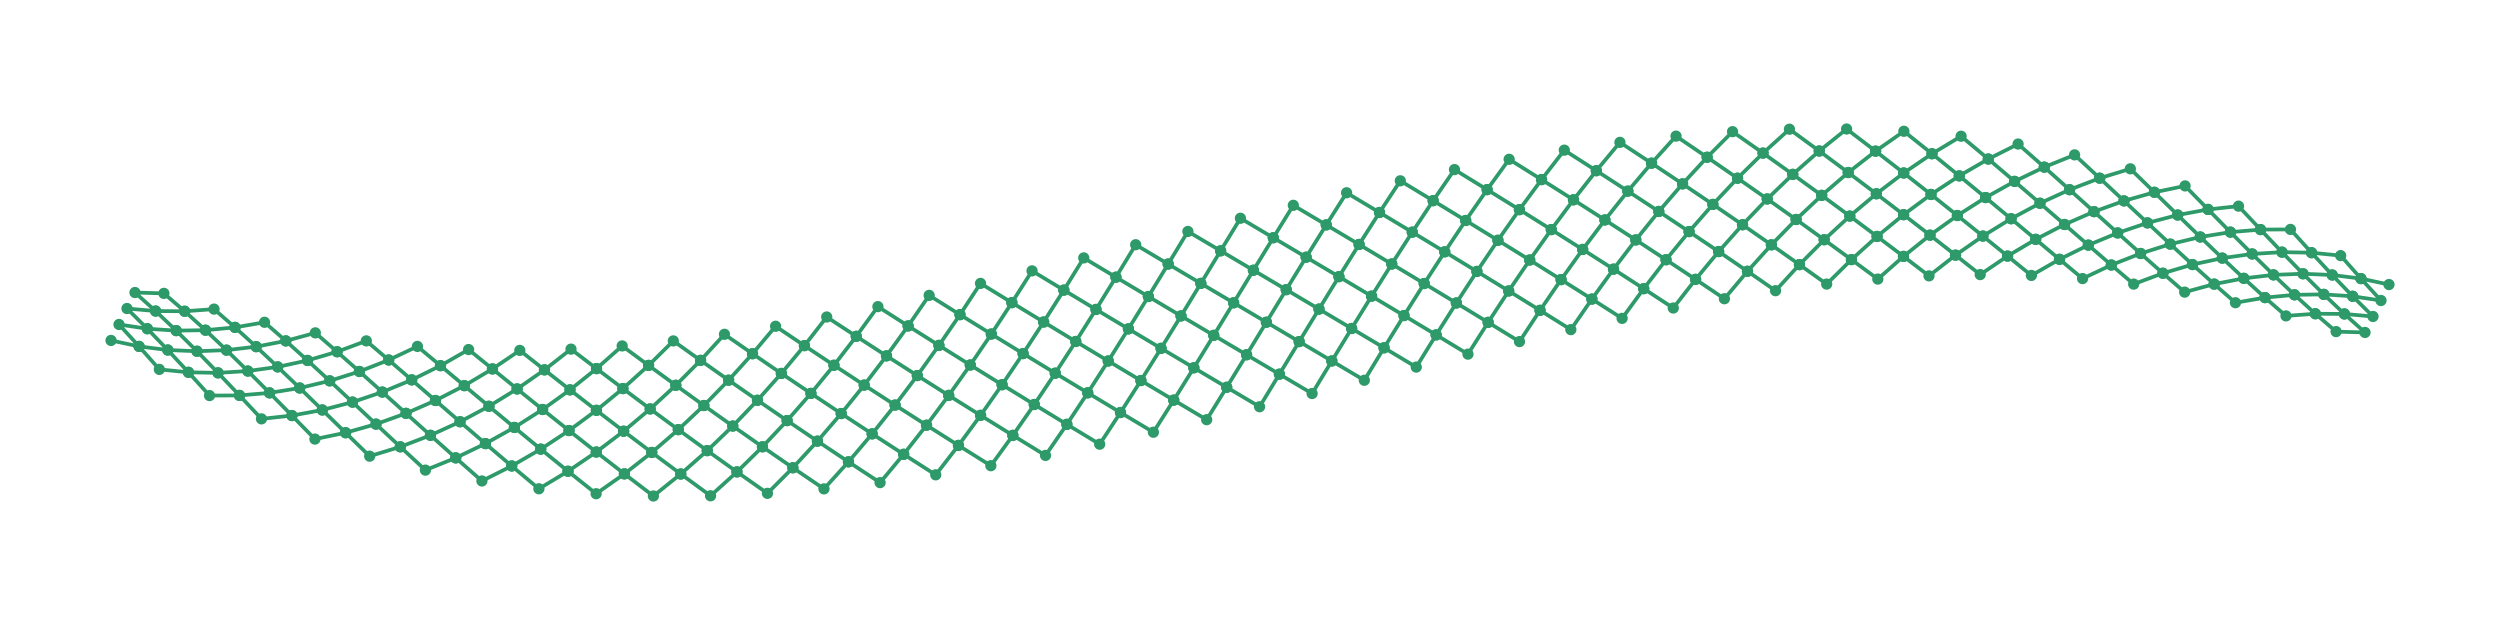 <?xml version="1.0" encoding="utf-8" ?>
<svg xmlns="http://www.w3.org/2000/svg" xmlns:ev="http://www.w3.org/2001/xml-events" xmlns:xlink="http://www.w3.org/1999/xlink" baseProfile="full" height="50mm" version="1.1" viewBox="0,0,200,50" width="200mm">
    <defs>
        <style type="text/css"><![CDATA[
.stitch_line {
    stroke-width: 0.3;
    stroke-linejoin: round;
    stroke-linecap: round;
    fill: none;
}
.path_center_line {
    fill: none;
    stroke:#808080;
    stroke-width: 0.2;
    stroke-linejoin: round;
    stroke-linecap: round;
}
.path_contour {
    fill: #808080;
    fill-opacity: 0.3;
    stroke: #808080;
    stroke-opacity: 1;
    stroke-width: 0.3;
}
.text{
    text-anchor: middle;
    dominant-baseline: middle;
    font-family: sans-serif;
    font-size: 1.5mm;
}
.smalltext{
    text-anchor: middle;
    dominant-baseline: middle;
    font-family: sans-serif;
    font-size: 1mm;
}
.color_0 {
    stroke:#2e9a69;
}
.dot_0 {
    marker-start:url(#dot_0);
    marker-mid:url(#dot_0);
    marker-end:url(#dot_0);
}
]]></style>
        <marker id="dot_0" markerHeight="3.0" markerWidth="3.0" refX="1.5" refY="1.5">
            <circle cx="1.5" cy="1.5" fill="#2e9a69" r="1.5"/>
        </marker>
    </defs>
    <g>
        <path class="stitch_line color_0 dot_0" d="M 8.882, 27.236  L 11.126, 27.713  L 13.423, 28.001  L 15.759, 28.099  L 18.121, 28.010  L 20.495, 27.733  L 22.867, 27.272  L 25.226, 26.629  L 26.968, 28.140  L 28.753, 29.720  L 30.587, 31.365  L 32.480, 33.068  L 34.435, 34.825  L 36.458, 36.630  L 38.553, 38.477  L 40.937, 37.278  L 43.260, 35.931  L 45.520, 34.444  L 47.712, 32.826  L 49.834, 31.085  L 51.885, 29.232  L 53.866, 27.273  L 56.045, 28.830  L 58.290, 30.414  L 60.599, 32.021  L 62.969, 33.648  L 65.396, 35.291  L 67.877, 36.946  L 70.407, 38.611  L 72.293, 36.344  L 74.121, 34.016  L 75.896, 31.632  L 77.622, 29.200  L 79.305, 26.724  L 80.950, 24.212  L 82.564, 21.669  L 85.108, 23.209  L 87.679, 24.756  L 90.274, 26.309  L 92.885, 27.866  L 95.508, 29.424  L 98.137, 30.982  L 100.766, 32.539  L 102.351, 29.934  L 103.933, 27.328  L 105.519, 24.727  L 107.115, 22.134  L 108.727, 19.556  L 110.361, 16.998  L 112.025, 14.464  L 114.651, 16.053  L 117.256, 17.640  L 119.833, 19.223  L 122.378, 20.800  L 124.886, 22.369  L 127.350, 23.926  L 129.768, 25.469  L 131.498, 23.095  L 133.282, 20.779  L 135.125, 18.529  L 137.031, 16.352  L 139.003, 14.256  L 141.043, 12.248  L 143.155, 10.337  L 145.539, 12.080  L 147.857, 13.803  L 150.107, 15.503  L 152.288, 17.174  L 154.400, 18.812  L 156.442, 20.412  L 158.416, 21.968  L 160.604, 20.486  L 162.855, 19.147  L 165.163, 17.960  L 167.520, 16.932  L 169.920, 16.070  L 172.352, 15.382  L 174.806, 14.873  L 176.646, 16.754  L 178.433, 18.570  L 180.174, 20.317  L 181.879, 21.990  L 183.560, 23.586  L 185.226, 25.100  L 186.889, 26.530  L 189.201, 26.597  L 187.551, 25.116  L 185.902, 23.550  L 184.241, 21.901  L 182.558, 20.172  L 180.842, 18.367  L 179.082, 16.491  L 176.646, 16.754  L 174.215, 17.202  L 171.800, 17.831  L 169.413, 18.635  L 167.063, 19.609  L 164.761, 20.745  L 162.512, 22.036  L 160.604, 20.486  L 158.632, 18.886  L 156.591, 17.241  L 154.480, 15.556  L 152.299, 13.838  L 150.048, 12.091  L 147.728, 10.321  L 145.539, 12.080  L 143.422, 13.948  L 141.377, 15.917  L 139.401, 17.979  L 137.492, 20.125  L 135.647, 22.348  L 133.862, 24.641  L 131.498, 23.095  L 129.081, 21.532  L 126.614, 19.955  L 124.104, 18.368  L 121.555, 16.772  L 118.971, 15.171  L 116.359, 13.567  L 114.651, 16.053  L 112.981, 18.573  L 111.341, 21.121  L 109.726, 23.691  L 108.130, 26.278  L 106.546, 28.877  L 104.968, 31.483  L 102.351, 29.934  L 99.727, 28.381  L 97.102, 26.827  L 94.481, 25.273  L 91.870, 23.722  L 89.275, 22.175  L 86.700, 20.633  L 85.108, 23.209  L 83.492, 25.761  L 81.847, 28.286  L 80.167, 30.777  L 78.445, 33.228  L 76.677, 35.633  L 74.857, 37.987  L 72.293, 36.344  L 69.772, 34.709  L 67.297, 33.084  L 64.875, 31.471  L 62.508, 29.875  L 60.201, 28.298  L 57.957, 26.744  L 56.045, 28.830  L 54.065, 30.822  L 52.014, 32.714  L 49.893, 34.497  L 47.701, 36.162  L 45.440, 37.700  L 43.112, 39.102  L 40.937, 37.278  L 38.834, 35.489  L 36.802, 33.741  L 34.837, 32.040  L 32.937, 30.391  L 31.095, 28.799  L 29.305, 27.271  L 26.968, 28.140  L 24.602, 28.835  L 22.217, 29.351  L 19.826, 29.683  L 17.442, 29.828  L 15.077, 29.785  L 12.747, 29.551  L 11.126, 27.713  L 9.521, 25.958  L 11.787, 26.298  L 14.098, 26.450  L 16.440, 26.414  L 18.800, 26.191  L 21.163, 25.783  L 22.867, 27.272  L 24.602, 28.835  L 26.377, 30.469  L 28.200, 32.169  L 30.080, 33.930  L 32.023, 35.746  L 34.033, 37.611  L 36.458, 36.630  L 38.834, 35.489  L 41.153, 34.196  L 43.409, 32.759  L 45.600, 31.188  L 47.722, 29.489  L 49.774, 27.674  L 51.885, 29.232  L 54.065, 30.822  L 56.311, 32.441  L 58.623, 34.083  L 60.997, 35.744  L 63.430, 37.421  L 65.918, 39.110  L 67.877, 36.946  L 69.772, 34.709  L 71.606, 32.406  L 73.386, 30.045  L 75.114, 27.631  L 76.798, 25.172  L 78.442, 22.672  L 80.950, 24.212  L 83.492, 25.761  L 86.063, 27.318  L 88.659, 28.879  L 91.273, 30.444  L 93.900, 32.010  L 96.535, 33.575  L 98.137, 30.982  L 99.727, 28.381  L 101.312, 25.776  L 102.898, 23.173  L 104.492, 20.576  L 106.100, 17.990  L 107.728, 15.422  L 110.361, 16.998  L 112.981, 18.573  L 115.580, 20.146  L 118.153, 21.714  L 120.695, 23.276  L 123.202, 24.828  L 125.667, 26.370  L 127.350, 23.926  L 129.081, 21.532  L 130.863, 19.193  L 132.703, 16.916  L 134.604, 14.709  L 136.570, 12.579  L 138.604, 10.533  L 141.043, 12.248  L 143.422, 13.948  L 145.737, 15.629  L 147.986, 17.286  L 150.166, 18.915  L 152.278, 20.511  L 154.320, 22.069  L 156.442, 20.412  L 158.632, 18.886  L 160.885, 17.498  L 163.198, 16.259  L 165.565, 15.175  L 167.977, 14.254  L 170.427, 13.505  L 172.352, 15.382  L 174.215, 17.202  L 176.022, 18.959  L 177.783, 20.649  L 179.505, 22.267  L 181.200, 23.809  L 182.878, 25.271  L 185.226, 25.100  L 187.551, 25.116  L 189.840, 25.319  L 188.213, 23.702  L 186.577, 21.999  L 184.923, 20.215  L 183.237, 18.353  L 180.842, 18.367  L 178.433, 18.570  L 176.022, 18.959  L 173.623, 19.531  L 171.247, 20.280  L 168.905, 21.201  L 166.606, 22.287  L 164.761, 20.745  L 162.855, 19.147  L 160.885, 17.498  L 158.847, 15.804  L 156.740, 14.069  L 154.560, 12.300  L 152.310, 10.502  L 150.048, 12.091  L 147.857, 13.803  L 145.737, 15.629  L 143.689, 17.559  L 141.710, 19.586  L 139.799, 21.702  L 137.953, 23.899  L 135.647, 22.348  L 133.282, 20.779  L 130.863, 19.193  L 128.394, 17.594  L 125.879, 15.984  L 123.323, 14.367  L 120.731, 12.744  L 118.971, 15.171  L 117.256, 17.640  L 115.580, 20.146  L 113.937, 22.682  L 112.321, 25.244  L 110.725, 27.825  L 109.145, 30.422  L 106.546, 28.877  L 103.933, 27.328  L 101.312, 25.776  L 98.688, 24.224  L 96.067, 22.672  L 93.454, 21.123  L 90.855, 19.578  L 89.275, 22.175  L 87.679, 24.756  L 86.063, 27.318  L 84.420, 29.854  L 82.744, 32.360  L 81.029, 34.829  L 79.269, 37.256  L 76.677, 35.633  L 74.121, 34.016  L 71.606, 32.406  L 69.137, 30.807  L 66.718, 29.221  L 64.353, 27.652  L 62.047, 26.101  L 60.201, 28.298  L 58.290, 30.414  L 56.311, 32.441  L 54.263, 34.371  L 52.143, 36.197  L 49.952, 37.909  L 47.690, 39.498  L 45.440, 37.700  L 43.260, 35.931  L 41.153, 34.196  L 39.115, 32.502  L 37.145, 30.853  L 35.239, 29.255  L 33.394, 27.713  L 31.095, 28.799  L 28.753, 29.720  L 26.377, 30.469  L 23.978, 31.041  L 21.567, 31.430  L 19.158, 31.633  L 16.763, 31.647  L 15.077, 29.785  L 13.423, 28.001  L 11.787, 26.298  L 10.160, 24.681  L 12.449, 24.884  L 14.774, 24.900  L 17.122, 24.729  L 18.800, 26.191  L 20.495, 27.733  L 22.217, 29.351  L 23.978, 31.041  L 25.785, 32.798  L 27.648, 34.618  L 29.573, 36.495  L 32.023, 35.746  L 34.435, 34.825  L 36.802, 33.741  L 39.115, 32.502  L 41.368, 31.114  L 43.558, 29.588  L 45.680, 27.931  L 47.722, 29.489  L 49.834, 31.085  L 52.014, 32.714  L 54.263, 34.371  L 56.578, 36.052  L 58.957, 37.752  L 61.396, 39.467  L 63.430, 37.421  L 65.396, 35.291  L 67.297, 33.084  L 69.137, 30.807  L 70.919, 28.468  L 72.650, 26.074  L 74.333, 23.630  L 76.798, 25.172  L 79.305, 26.724  L 81.847, 28.286  L 84.420, 29.854  L 87.019, 31.427  L 89.639, 33.002  L 92.272, 34.578  L 93.900, 32.010  L 95.508, 29.424  L 97.102, 26.827  L 98.688, 24.224  L 100.273, 21.619  L 101.863, 19.018  L 103.465, 16.425  L 106.100, 17.990  L 108.727, 19.556  L 111.341, 21.121  L 113.937, 22.682  L 116.508, 24.239  L 119.050, 25.788  L 121.558, 27.328  L 123.202, 24.828  L 124.886, 22.369  L 126.614, 19.955  L 128.394, 17.594  L 130.228, 15.291  L 132.123, 13.054  L 134.082, 10.890  L 136.570, 12.579  L 139.003, 14.256  L 141.377, 15.917  L 143.689, 17.559  L 145.935, 19.178  L 148.115, 20.768  L 150.226, 22.326  L 152.278, 20.511  L 154.400, 18.812  L 156.591, 17.241  L 158.847, 15.804  L 161.166, 14.511  L 163.542, 13.370  L 165.967, 12.389  L 167.977, 14.254  L 169.920, 16.070  L 171.800, 17.831  L 173.623, 19.531  L 175.398, 21.165  L 177.133, 22.728  L 178.837, 24.217  L 181.200, 23.809  L 183.560, 23.586  L 185.902, 23.550  L 188.213, 23.702  L 190.479, 24.042  L 188.874, 22.287  L 187.253, 20.449  L 184.923, 20.215  L 182.558, 20.172  L 180.174, 20.317  L 177.783, 20.649  L 175.398, 21.165  L 173.032, 21.860  L 170.695, 22.729  L 168.905, 21.201  L 167.063, 19.609  L 165.163, 17.960  L 163.198, 16.259  L 161.166, 14.511  L 159.063, 12.722  L 156.888, 10.898  L 154.560, 12.300  L 152.299, 13.838  L 150.107, 15.503  L 147.986, 17.286  L 145.935, 19.178  L 143.955, 21.170  L 142.043, 23.256  L 139.799, 21.702  L 137.492, 20.125  L 135.125, 18.529  L 132.703, 16.916  L 130.228, 15.291  L 127.707, 13.656  L 125.143, 12.013  L 123.323, 14.367  L 121.555, 16.772  L 119.833, 19.223  L 118.153, 21.714  L 116.508, 24.239  L 114.892, 26.791  L 113.300, 29.367  L 110.725, 27.825  L 108.130, 26.278  L 105.519, 24.727  L 102.898, 23.173  L 100.273, 21.619  L 97.649, 20.066  L 95.032, 18.517  L 93.454, 21.123  L 91.870, 23.722  L 90.274, 26.309  L 88.659, 28.879  L 87.019, 31.427  L 85.349, 33.947  L 83.641, 36.433  L 81.029, 34.829  L 78.445, 33.228  L 75.896, 31.632  L 73.386, 30.045  L 70.919, 28.468  L 68.502, 26.905  L 66.138, 25.359  L 64.353, 27.652  L 62.508, 29.875  L 60.599, 32.021  L 58.623, 34.083  L 56.578, 36.052  L 54.461, 37.920  L 52.272, 39.679  L 49.952, 37.909  L 47.701, 36.162  L 45.520, 34.444  L 43.409, 32.759  L 41.368, 31.114  L 39.396, 29.514  L 37.488, 27.964  L 35.239, 29.255  L 32.937, 30.391  L 30.587, 31.365  L 28.200, 32.169  L 25.785, 32.798  L 23.354, 33.246  L 20.918, 33.509  L 19.158, 31.633  L 17.442, 29.828  L 15.759, 28.099  L 14.098, 26.450  L 12.449, 24.884  L 10.799, 23.403  L 13.111, 23.470  L 14.774, 24.900  L 16.440, 26.414  L 18.121, 28.010  L 19.826, 29.683  L 21.567, 31.430  L 23.354, 33.246  L 25.194, 35.127  L 27.648, 34.618  L 30.080, 33.930  L 32.480, 33.068  L 34.837, 32.040  L 37.145, 30.853  L 39.396, 29.514  L 41.584, 28.032  L 43.558, 29.588  L 45.600, 31.188  L 47.712, 32.826  L 49.893, 34.497  L 52.143, 36.197  L 54.461, 37.920  L 56.845, 39.663  L 58.957, 37.752  L 60.997, 35.744  L 62.969, 33.648  L 64.875, 31.471  L 66.718, 29.221  L 68.502, 26.905  L 70.232, 24.531  L 72.650, 26.074  L 75.114, 27.631  L 77.622, 29.200  L 80.167, 30.777  L 82.744, 32.360  L 85.349, 33.947  L 87.975, 35.536  L 89.639, 33.002  L 91.273, 30.444  L 92.885, 27.866  L 94.481, 25.273  L 96.067, 22.672  L 97.649, 20.066  L 99.234, 17.461  L 101.863, 19.018  L 104.492, 20.576  L 107.115, 22.134  L 109.726, 23.691  L 112.321, 25.244  L 114.892, 26.791  L 117.436, 28.331  L 119.050, 25.788  L 120.695, 23.276  L 122.378, 20.800  L 124.104, 18.368  L 125.879, 15.984  L 127.707, 13.656  L 129.593, 11.389  L 132.123, 13.054  L 134.604, 14.709  L 137.031, 16.352  L 139.401, 17.979  L 141.710, 19.586  L 143.955, 21.170  L 146.134, 22.727  L 148.115, 20.768  L 150.166, 18.915  L 152.288, 17.174  L 154.480, 15.556  L 156.740, 14.069  L 159.063, 12.722  L 161.447, 11.523  L 163.542, 13.370  L 165.565, 15.175  L 167.520, 16.932  L 169.413, 18.635  L 171.247, 20.280  L 173.032, 21.860  L 174.774, 23.371  L 177.133, 22.728  L 179.505, 22.267  L 181.879, 21.990  L 184.241, 21.901  L 186.577, 21.999  L 188.874, 22.287  L 191.118, 22.764 "/>
    </g>
</svg>
